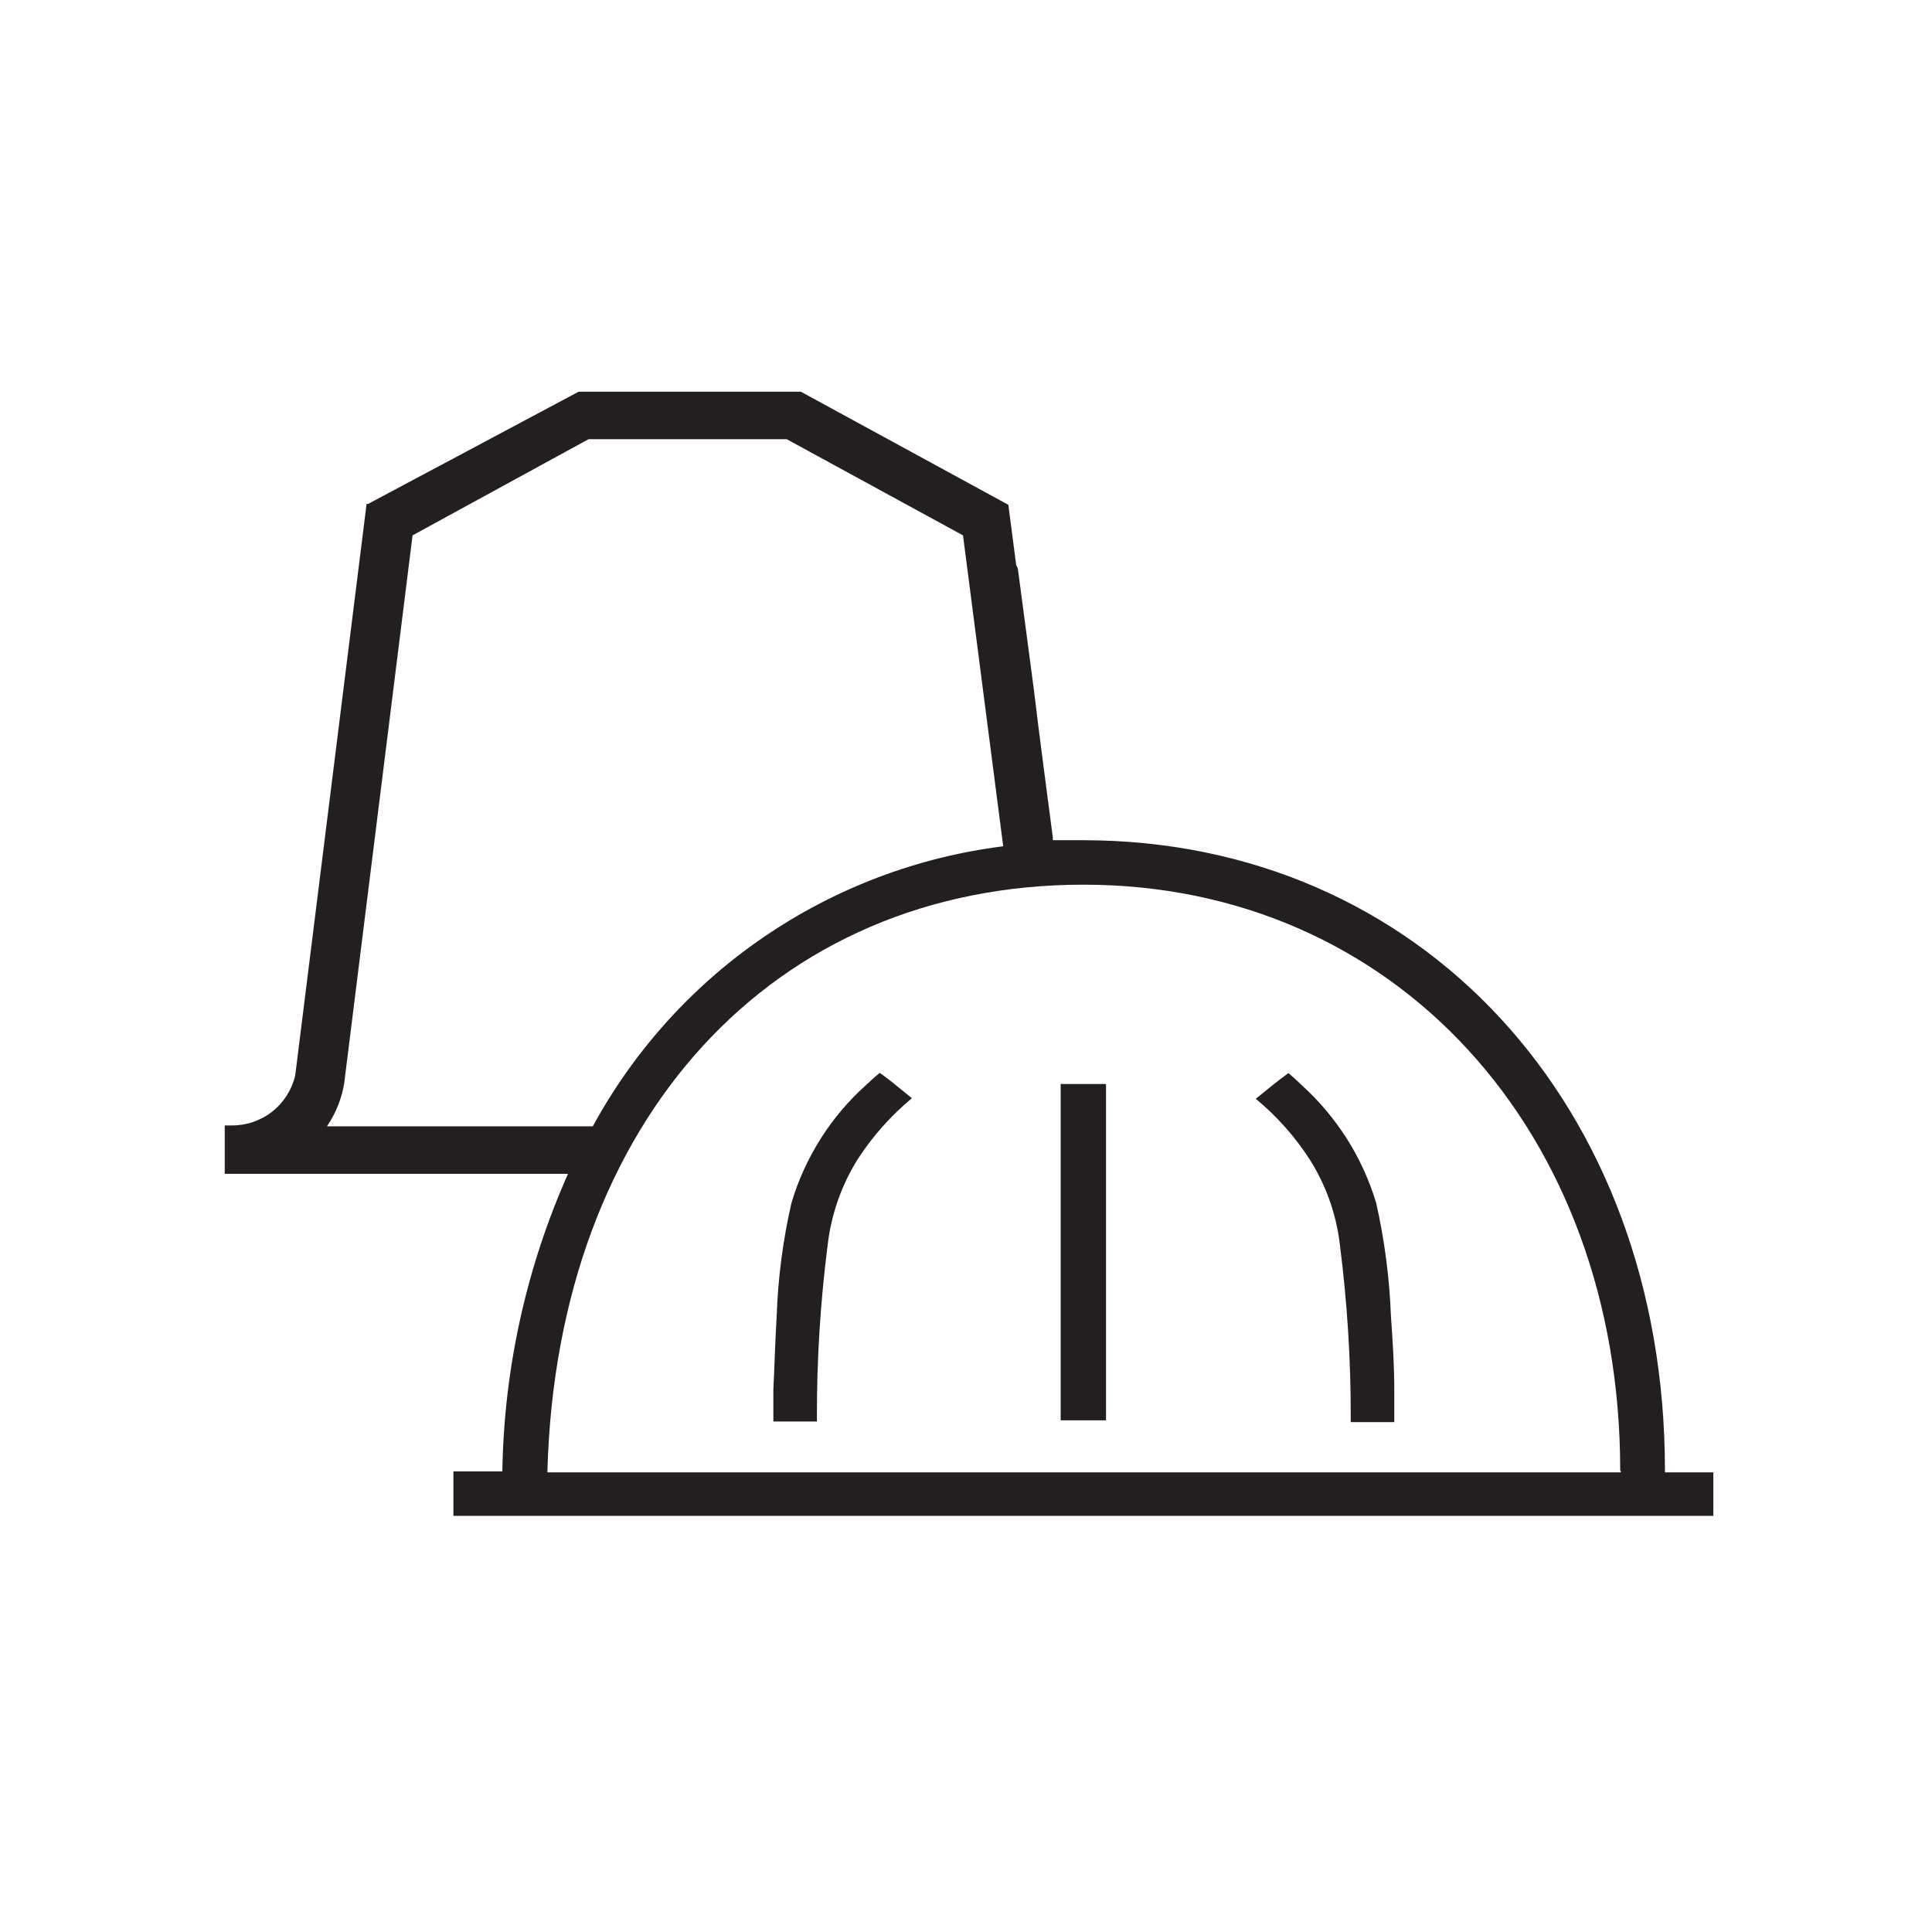 <svg width="65" height="65" viewBox="0 0 65 65" fill="none" xmlns="http://www.w3.org/2000/svg">
<rect width="65" height="65" fill="white"/>
<path d="M56.015 49.535V49.464C56.015 37.182 47.784 28.268 36.438 28.268C36.092 28.268 35.757 28.268 35.421 28.268C35.421 28.268 35.421 28.207 35.421 28.177C35.207 26.518 34.983 24.88 34.79 23.252L34.251 19.182C34.245 19.123 34.223 19.067 34.19 19.019L33.925 16.984L26.945 13.179H19.466L12.384 16.954H12.333L9.932 36.185C9.818 36.667 9.544 37.096 9.154 37.402C8.763 37.707 8.28 37.87 7.785 37.864H7.561V39.492H19.11C17.716 42.624 16.965 46.005 16.902 49.433V49.504H15.254V51H57.643V49.535H56.015ZM19.944 37.894H11C11.296 37.46 11.494 36.967 11.58 36.449L13.88 18.012L19.802 14.776H26.467L32.399 18.012L33.752 28.472C30.868 28.834 28.111 29.878 25.71 31.516C23.309 33.154 21.333 35.341 19.944 37.894ZM54.54 49.535H18.418V49.464C18.754 37.681 25.998 29.764 36.459 29.764C46.919 29.764 54.51 38.057 54.51 49.464L54.54 49.535Z" fill="#231F20"/>
<path d="M35.685 47.785H37.211V36.47H35.685V47.785Z" fill="#231F20"/>
<path d="M29.59 36.103C29.437 36.225 29.295 36.358 29.142 36.5C27.954 37.565 27.084 38.939 26.629 40.468C26.341 41.718 26.174 42.992 26.131 44.274C26.08 45.098 26.059 45.933 26.019 46.757C26.019 47.113 26.019 47.479 26.019 47.825H27.484V47.703C27.478 45.747 27.601 43.792 27.85 41.852C27.973 40.832 28.32 39.852 28.868 38.983C29.366 38.218 29.977 37.532 30.679 36.948C30.312 36.653 29.987 36.368 29.58 36.083L29.59 36.103Z" fill="#231F20"/>
<path d="M46.299 40.469C45.839 38.941 44.97 37.569 43.785 36.5C43.643 36.358 43.49 36.225 43.348 36.103C42.951 36.388 42.615 36.673 42.249 36.968C42.953 37.55 43.564 38.236 44.06 39.003C44.611 39.871 44.959 40.852 45.078 41.873C45.327 43.813 45.449 45.767 45.444 47.724V47.846H46.909C46.909 47.5 46.909 47.133 46.909 46.777C46.909 45.953 46.858 45.119 46.797 44.294C46.75 43.007 46.583 41.726 46.299 40.469Z" fill="#231F20"/>
</svg>
